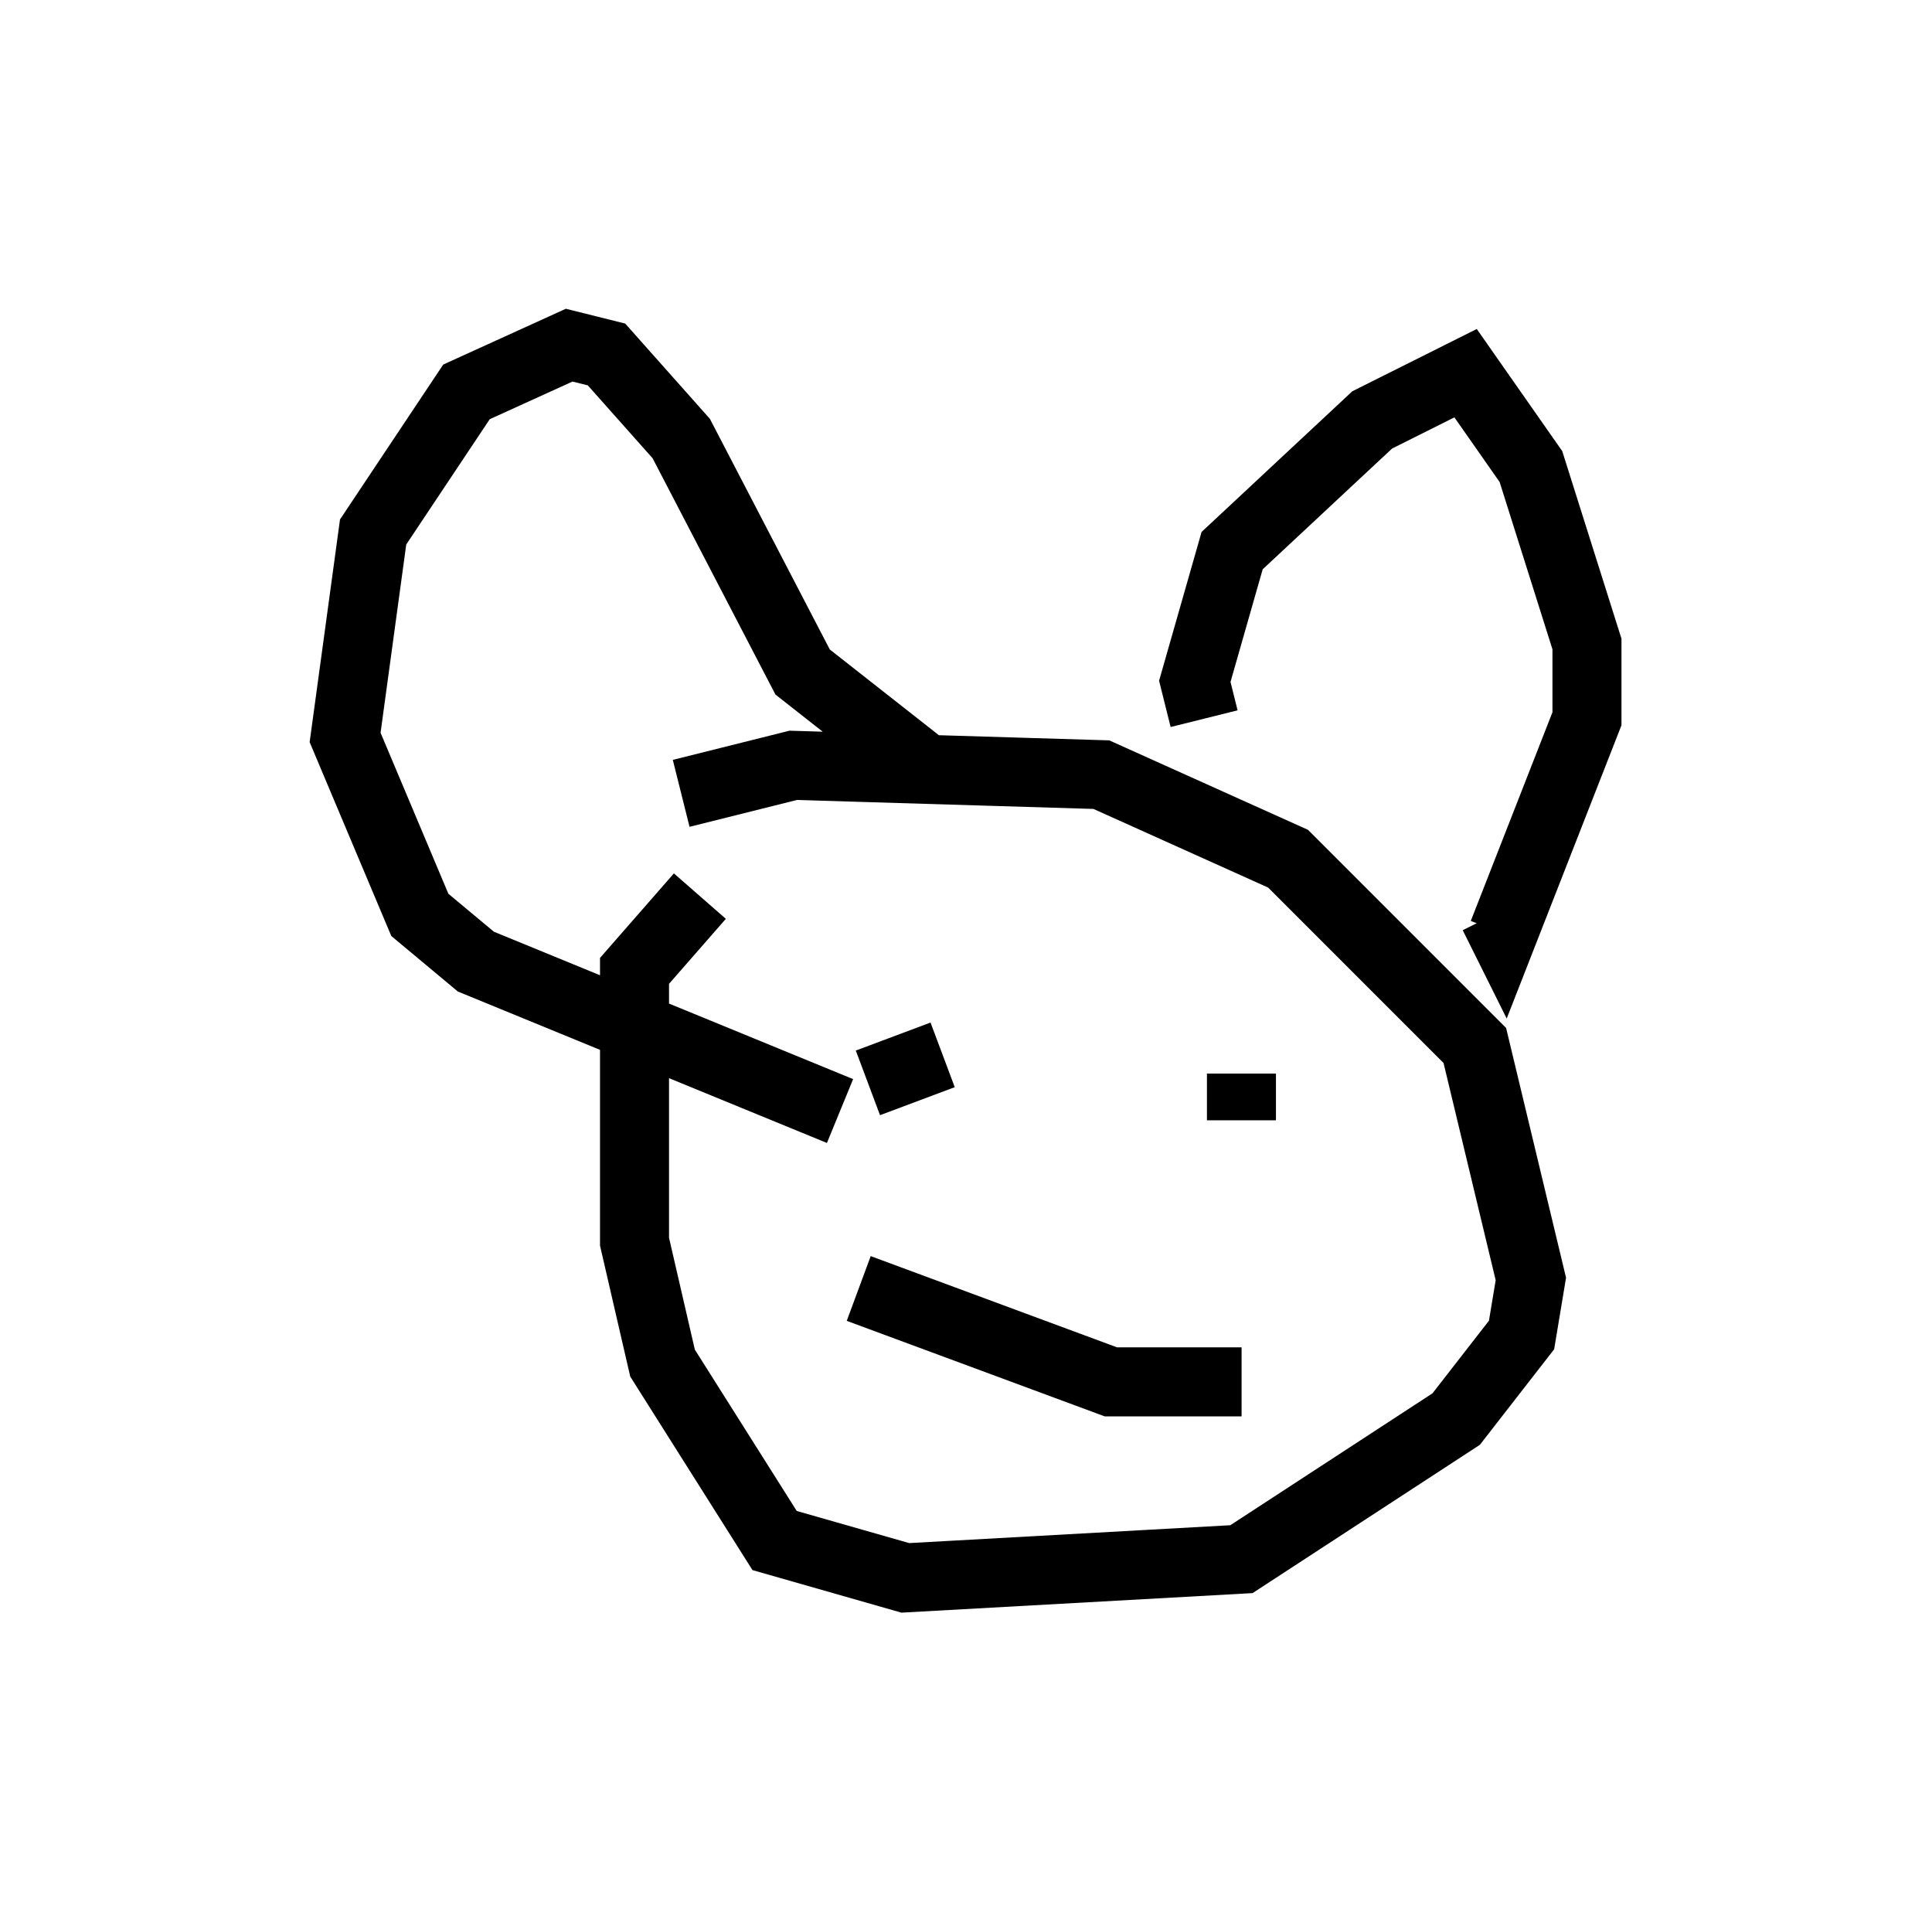 <?xml version="1.0" encoding="utf-8" ?>
<svg baseProfile="full" height="27.862" version="1.1" width="27.997" xmlns="http://www.w3.org/2000/svg" xmlns:ev="http://www.w3.org/2001/xml-events" xmlns:xlink="http://www.w3.org/1999/xlink"><defs /><rect fill="white" height="27.862" width="27.997" x="0" y="0" /><path d="M9.465, 12.036 m0.406, -0.541 l1.624, -0.406 4.465, 0.135 l2.706, 1.218 2.706, 2.706 l0.812, 3.383 -0.135, 0.812 l-0.947, 1.218 -3.112, 2.03 l-4.871, 0.271 -1.894, -0.541 l-1.624, -2.571 -0.406, -1.759 l0.0, -3.924 0.947, -1.083 m3.518, 2.3 l-1.083, 0.406 m5.413, -0.135 l0.0, 0.677 m-0.541, -5.819 l-0.135, -0.541 0.541, -1.894 l2.03, -1.894 1.353, -0.677 l0.947, 1.353 0.812, 2.571 l0.0, 1.083 -1.218, 3.112 l-0.135, -0.271 m-8.119, -2.03 l-1.894, -1.488 -1.759, -3.383 l-1.083, -1.218 -0.541, -0.135 l-1.488, 0.677 -1.353, 2.03 l-0.406, 2.977 1.083, 2.571 l0.812, 0.677 5.277, 2.165 m0.271, 2.571 l3.654, 1.353 1.894, 0.0 " fill="none" stroke="black" stroke-width="1" /></svg>